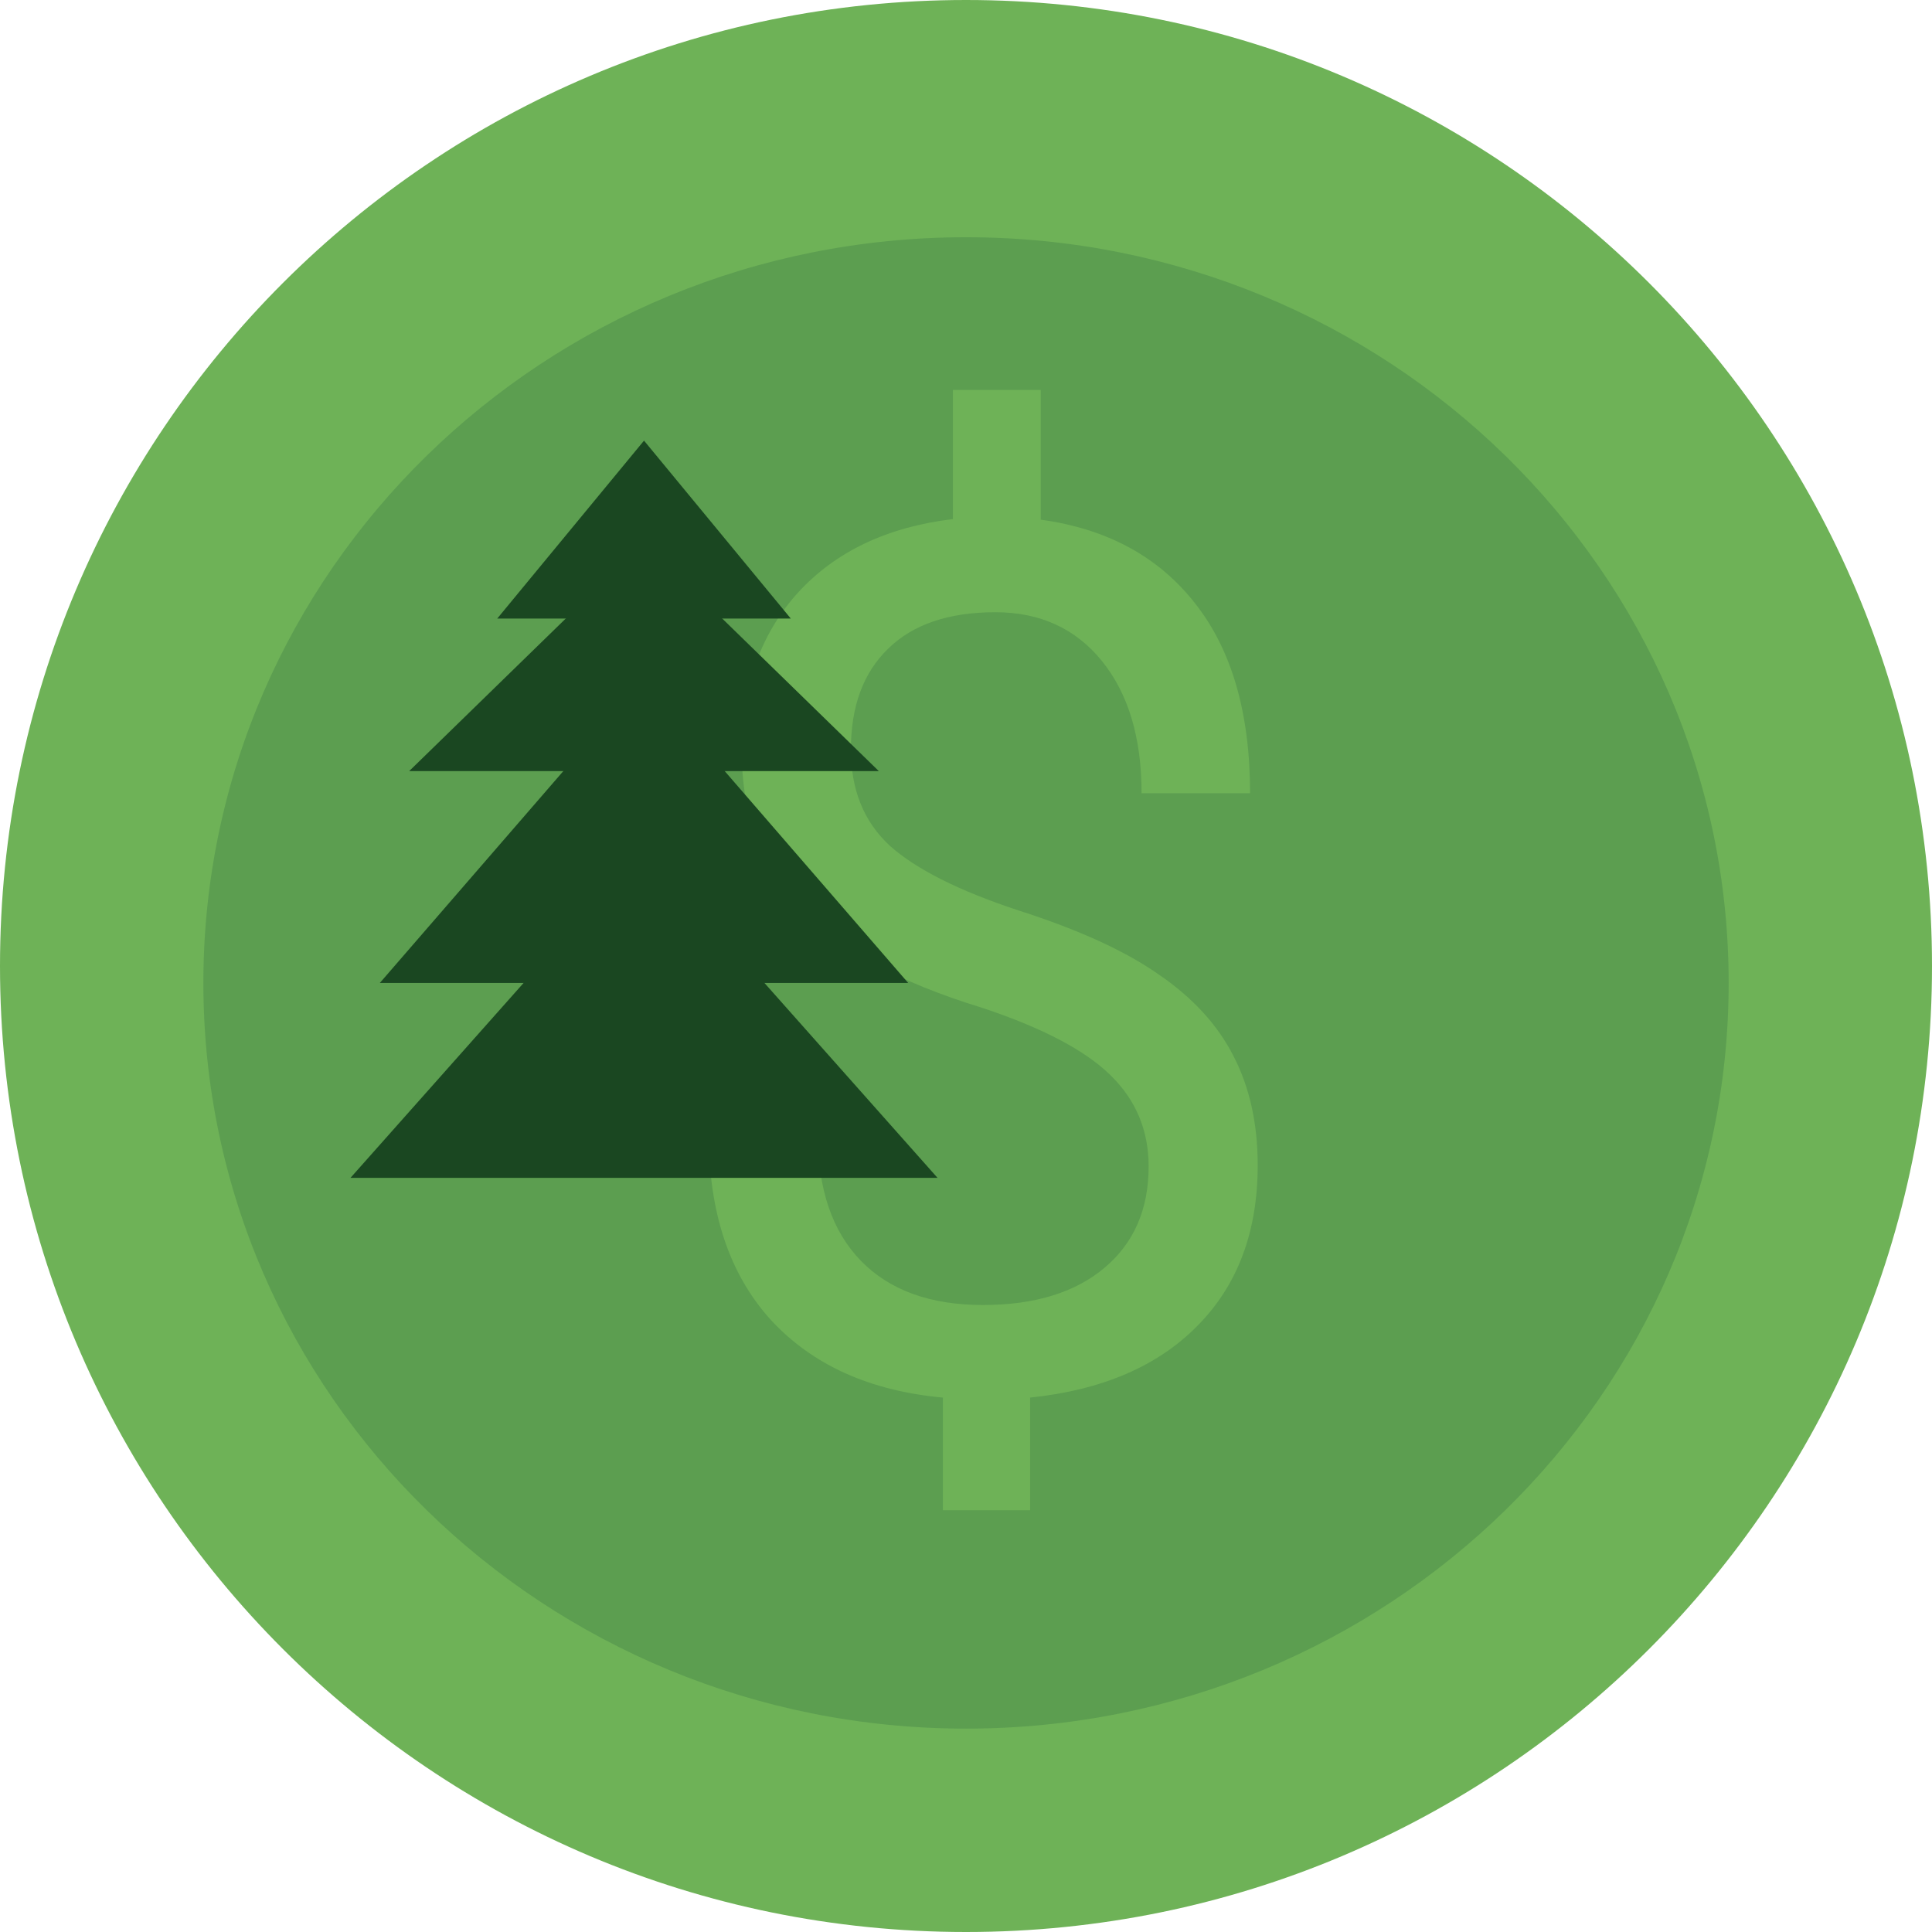 <svg width="64" height="64" viewBox="0 0 64 64" fill="none" xmlns="http://www.w3.org/2000/svg">
<path d="M64 32C64 49.673 49.673 64 32 64C14.327 64 0 49.673 0 32C0 14.327 14.327 0 32 0C49.673 0 64 14.327 64 32Z" fill="#6EB257"/>
<path opacity="0.5" d="M57.264 32.561C57.264 46.203 45.953 57.263 32.001 57.263C18.048 57.263 6.737 46.203 6.737 32.561C6.737 18.919 18.048 7.859 32.001 7.859C45.953 7.859 57.264 18.919 57.264 32.561Z" fill="#4A8A4B"/>
<path d="M38.05 38.641C38.05 37.443 37.627 36.434 36.781 35.613C35.947 34.793 34.535 34.051 32.542 33.387C29.769 32.54 27.744 31.44 26.468 30.086C25.205 28.719 24.573 26.987 24.573 24.891C24.573 22.755 25.192 21.004 26.429 19.637C27.679 18.27 29.391 17.456 31.566 17.195V12.918H34.476V17.215C36.663 17.514 38.363 18.432 39.574 19.969C40.797 21.505 41.41 23.608 41.41 26.277H37.816C37.816 24.441 37.38 22.983 36.507 21.902C35.635 20.822 34.456 20.281 32.972 20.281C31.422 20.281 30.238 20.685 29.417 21.492C28.597 22.287 28.187 23.4 28.187 24.832C28.187 26.16 28.616 27.221 29.476 28.016C30.348 28.797 31.774 29.513 33.753 30.164C35.745 30.802 37.295 31.512 38.402 32.293C39.521 33.061 40.342 33.96 40.863 34.988C41.396 36.017 41.663 37.221 41.663 38.602C41.663 40.802 40.999 42.573 39.671 43.914C38.356 45.255 36.507 46.05 34.124 46.297V50.027H31.234V46.297C28.812 46.075 26.911 45.216 25.531 43.719C24.163 42.208 23.48 40.164 23.48 37.586H27.093C27.093 39.396 27.568 40.789 28.519 41.766C29.469 42.742 30.817 43.23 32.562 43.23C34.267 43.23 35.609 42.82 36.585 42C37.562 41.18 38.05 40.06 38.05 38.641Z" fill="#6EB257"/>
<path d="M21.334 14.596L26.196 20.49H16.472L21.334 14.596Z" fill="#1A4721"/>
<path d="M21.333 17.965L29.112 25.544H13.554L21.333 17.965Z" fill="#1A4721"/>
<path d="M21.334 22.457L30.085 32.562H12.582L21.334 22.457Z" fill="#1A4721"/>
<path d="M21.334 28.07L31.057 39.018H11.61L21.334 28.07Z" fill="#1A4721"/>
</svg>

